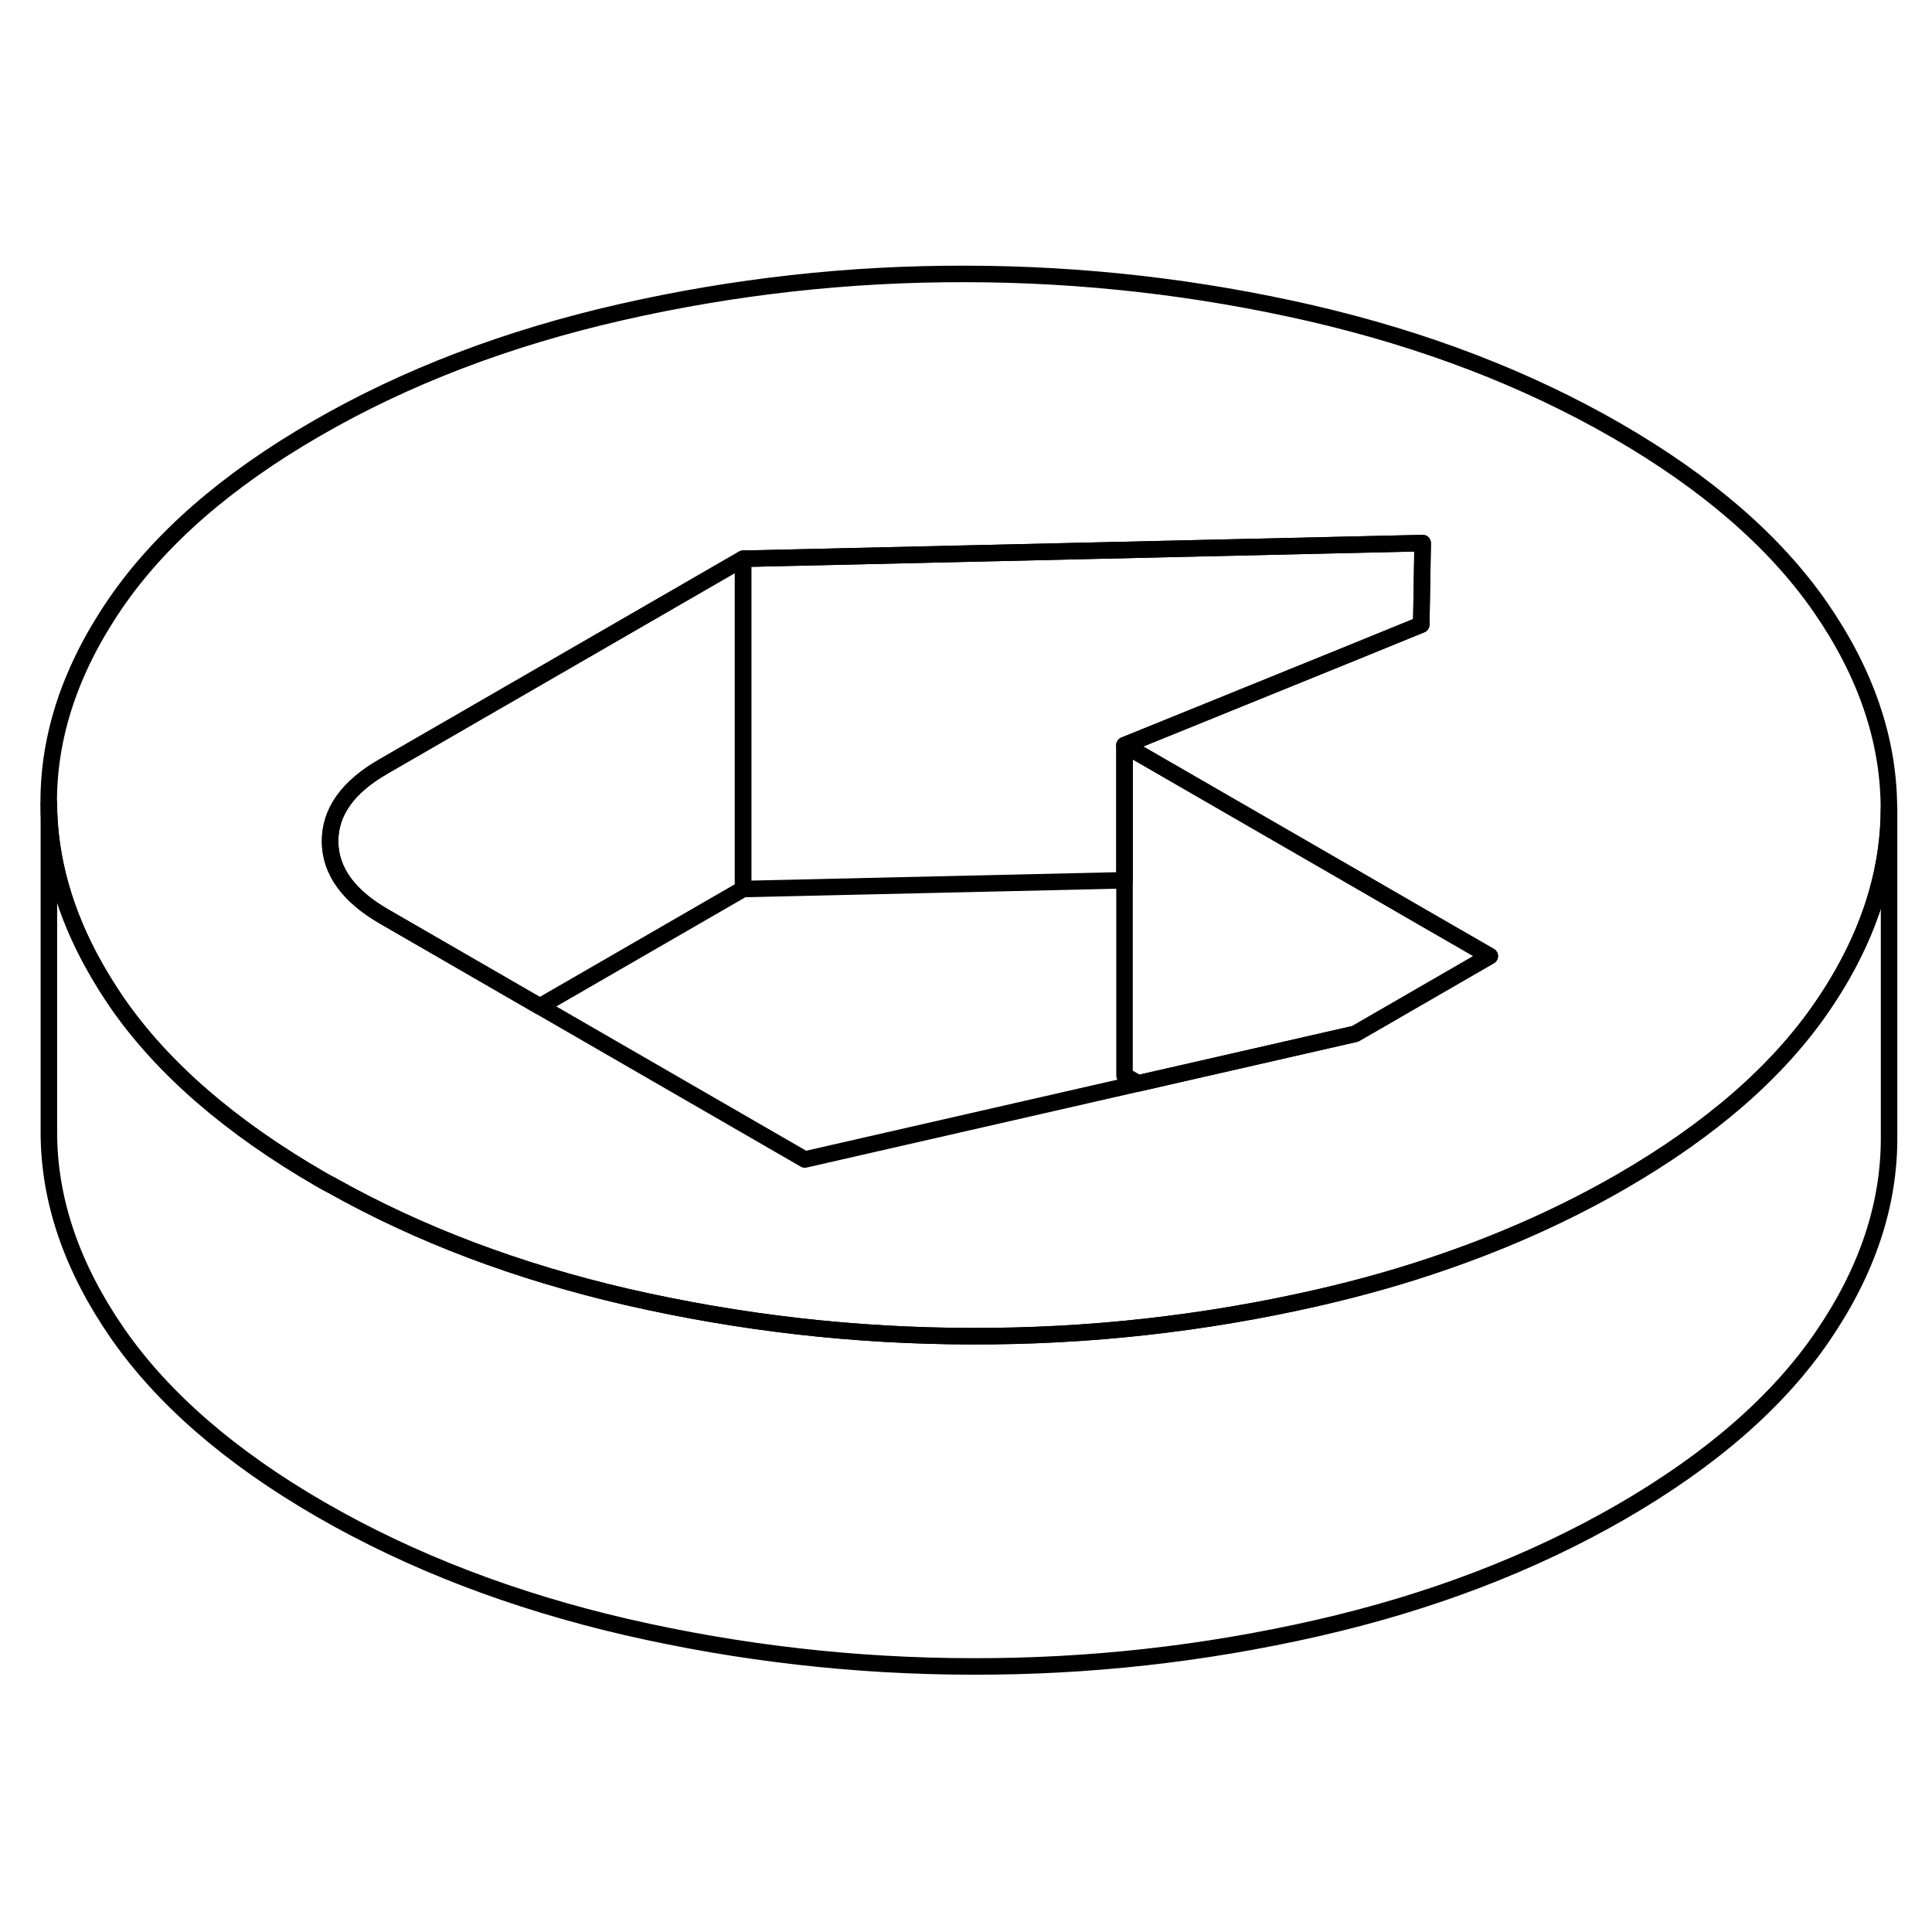 <svg width="24" height="24" viewBox="0 0 117 89" fill="none" xmlns="http://www.w3.org/2000/svg" stroke-width="1px" stroke-linecap="round" stroke-linejoin="round">
    <path d="M45 19.838V39.839L32.69 46.949L23.27 41.508C21.1 40.258 20 38.739 19.99 36.959C19.98 35.178 21.06 33.658 23.22 32.419L35.22 25.488L45 19.838Z" stroke="currentColor" stroke-linejoin="round"/>
    <path d="M114.4 34.938V54.849C114.42 58.949 113.08 62.968 110.38 66.918C107.68 70.879 103.61 74.418 98.18 77.558C92.75 80.689 86.61 83.038 79.76 84.599C72.91 86.159 65.94 86.939 58.85 86.918C51.77 86.909 44.79 86.109 37.92 84.529C31.06 82.939 24.89 80.569 19.43 77.418C13.96 74.258 9.86 70.698 7.11 66.739C4.37 62.769 2.98 58.749 2.96 54.649V34.649C2.98 37.999 3.91 41.298 5.75 44.559C6.16 45.288 6.61 46.008 7.11 46.739C9.86 50.699 13.96 54.258 19.43 57.419C19.65 57.548 19.87 57.669 20.09 57.779C25.39 60.759 31.33 62.999 37.92 64.529C44.79 66.109 51.77 66.909 58.85 66.918C65.94 66.939 72.91 66.159 79.76 64.599C82.48 63.978 85.08 63.239 87.57 62.368C91.37 61.048 94.9 59.449 98.18 57.559C103.61 54.419 107.68 50.879 110.38 46.919C110.83 46.258 111.24 45.608 111.61 44.949C113.47 41.658 114.4 38.328 114.4 34.938Z" stroke="currentColor" stroke-linejoin="round"/>
    <path d="M110.24 22.769C107.49 18.809 103.39 15.248 97.92 12.088C92.46 8.939 86.29 6.569 79.43 4.979C72.56 3.399 65.58 2.599 58.5 2.589C51.41 2.569 44.44 3.349 37.59 4.909C30.74 6.469 24.6 8.808 19.17 11.948C13.74 15.079 9.67 18.628 6.97 22.578C4.27 26.538 2.93 30.559 2.95 34.649C2.97 37.999 3.9 41.298 5.74 44.559C6.15 45.288 6.6 46.008 7.1 46.739C9.85 50.699 13.95 54.258 19.42 57.419C19.64 57.548 19.86 57.669 20.08 57.779C25.38 60.759 31.32 62.999 37.91 64.529C44.78 66.109 51.76 66.909 58.84 66.918C65.93 66.939 72.9 66.159 79.75 64.599C82.47 63.978 85.07 63.239 87.56 62.368C91.36 61.048 94.89 59.449 98.17 57.559C103.6 54.419 107.67 50.879 110.37 46.919C110.82 46.258 111.23 45.608 111.6 44.949C113.46 41.658 114.39 38.328 114.39 34.938V34.849C114.36 30.759 112.98 26.729 110.24 22.769ZM82.07 48.608L68.93 51.608L48.74 56.218L32.69 46.949L23.27 41.509C21.1 40.259 20 38.739 19.99 36.959C19.98 35.178 21.06 33.658 23.22 32.419L35.22 25.488L45 19.838L86.15 18.889L86.07 23.828L81.8 25.569L68.1 31.128L81.72 38.989L86.11 41.529L90.22 43.899L82.07 48.608Z" stroke="currentColor" stroke-linejoin="round"/>
    <path d="M86.16 18.889L86.07 23.828L81.8 25.569L68.1 31.128V39.309L45 39.839V19.838L86.16 18.889Z" stroke="currentColor" stroke-linejoin="round"/>
    <path d="M90.22 43.899L82.07 48.608L68.93 51.608L68.1 51.129V31.128L81.72 38.989L86.11 41.529L90.22 43.899Z" stroke="currentColor" stroke-linejoin="round"/>
</svg>